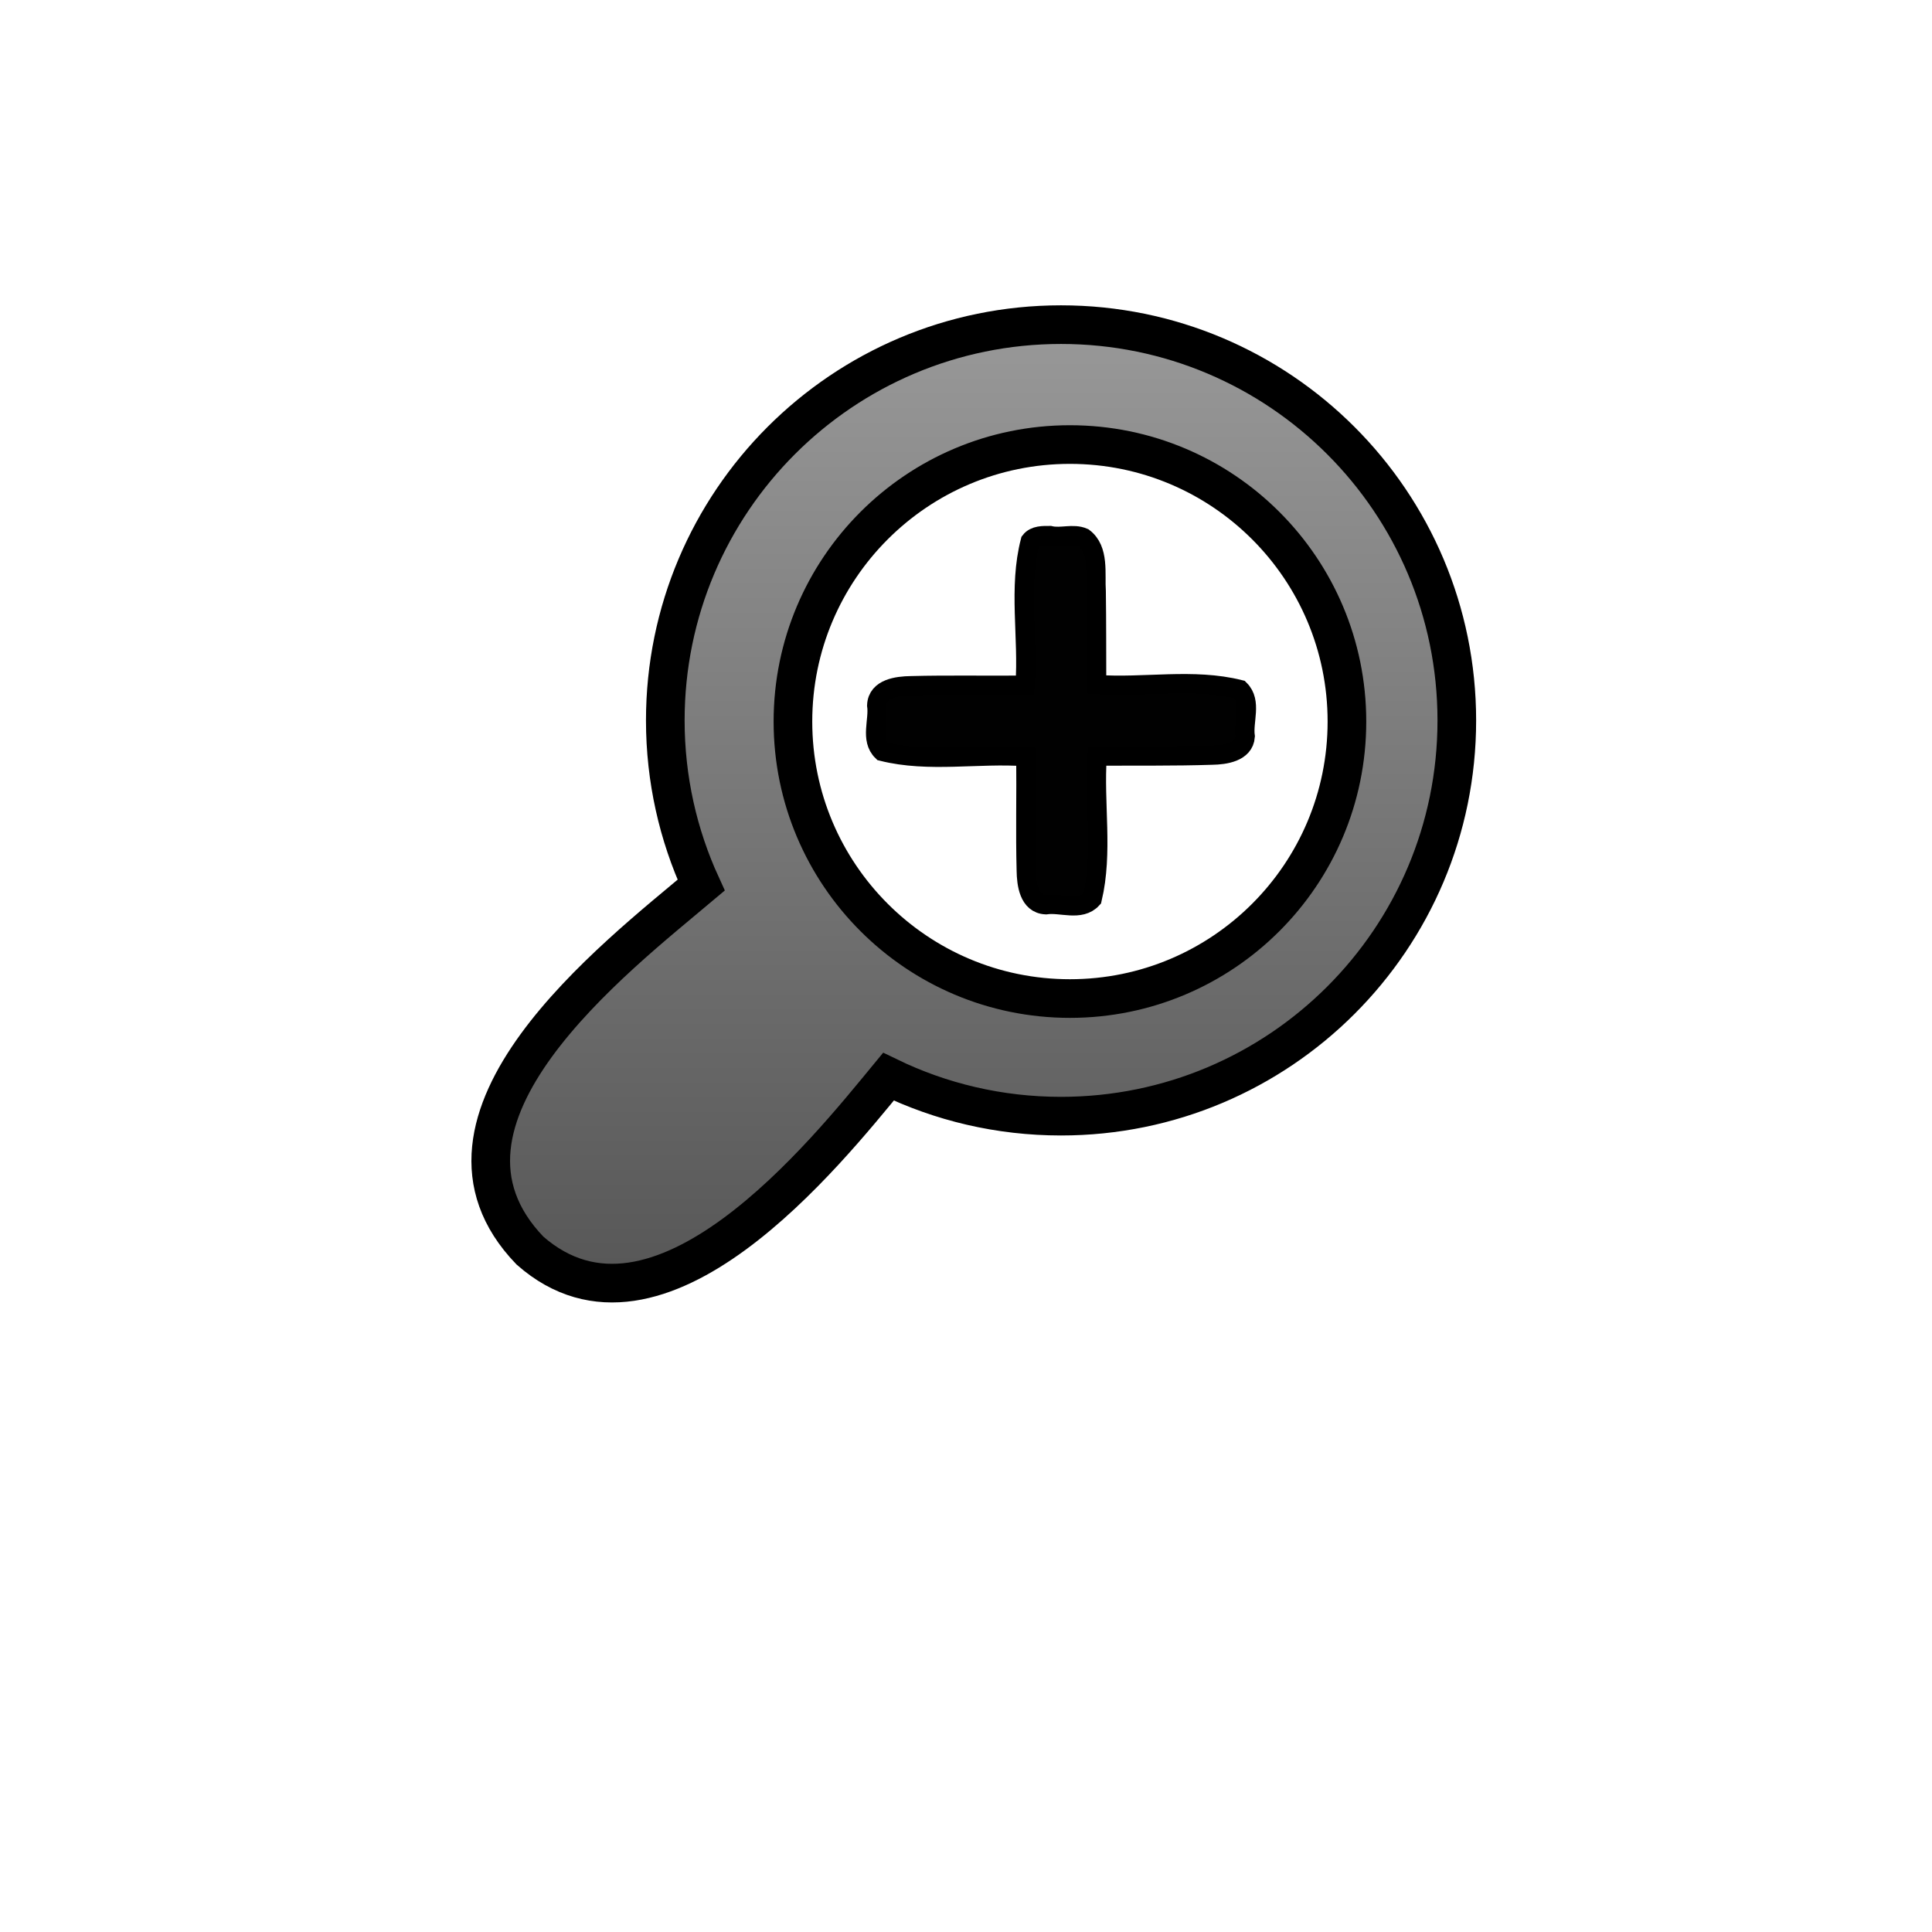 <?xml version="1.0" encoding="UTF-8" standalone="no"?>
<!-- Created with Inkscape (http://www.inkscape.org/) -->
<svg
   xmlns:a="http://ns.adobe.com/AdobeSVGViewerExtensions/3.0/"
   xmlns:svg="http://www.w3.org/2000/svg"
   xmlns="http://www.w3.org/2000/svg"
   xmlns:xlink="http://www.w3.org/1999/xlink"
   version="1.0"
   width="500"
   height="500"
   viewBox="0 0 1000 1000"
   id="page"
   xml:space="preserve"><defs
     id="defs38"><linearGradient
       x1="27.402"
       y1="304.529"
       x2="27.402"
       y2="412.128"
       id="XMLID_1_"
       gradientUnits="userSpaceOnUse"
       gradientTransform="matrix(0.7,0,0,0.7,210.991,-16.653)">
			<stop
   id="stop18"
   style="stop-color:#999999;stop-opacity:1"
   offset="0" />
			<stop
   id="stop20"
   style="stop-color:#555555;stop-opacity:1"
   offset="1" />
			<a:midPointStop
   style="stop-color:#999999"
   offset="0" />
			<a:midPointStop
   style="stop-color:#999999"
   offset="0.5" />
			<a:midPointStop
   style="stop-color:#555555"
   offset="1" />
		</linearGradient><linearGradient
       x1="122.937"
       y1="80.875"
       x2="122.937"
       y2="338.932"
       id="linearGradient2189"
       xlink:href="#XMLID_1_"
       gradientUnits="userSpaceOnUse"
       gradientTransform="matrix(2,0,0,2,2e-4,0)" /></defs><path
     d="M 549.171,168.035 C 662.296,168.035 754.048,259.788 754.046,372.91 C 754.049,486.036 662.296,577.722 549.171,577.722 C 517.137,577.722 486.863,570.394 459.858,557.285 C 427.783,596.219 340.778,705.833 274.296,647.285 C 208.787,579.301 319.02,495.194 362.921,458.16 C 351.025,432.207 344.358,403.327 344.358,372.91 C 344.357,259.788 436.047,168.035 549.171,168.035 z M 553.796,230.097 C 474.609,230.097 410.42,294.287 410.421,373.472 C 410.42,452.658 474.608,516.847 553.796,516.847 C 632.984,516.847 697.173,452.661 697.171,373.472 C 697.172,294.287 632.984,230.097 553.796,230.097 z"
     id="path1396"
     style="fill:url(#linearGradient2189);fill-opacity:1;fill-rule:nonzero;stroke:#000000;stroke-width:20;stroke-linecap:round;stroke-linejoin:miter;stroke-miterlimit:3.133;stroke-dasharray:none" /><path
     d="M 543.452,277.222 C 549.187,278.594 555.408,275.911 560.827,278.285 C 569.105,284.518 566.754,296.925 567.39,306.066 C 567.615,322.148 567.55,338.233 567.608,354.316 C 592.241,356.066 617.602,350.843 641.702,356.91 C 648.104,363.236 643.353,373.318 644.515,381.222 C 643.92,389.384 633.976,390.735 627.452,390.847 C 607.607,391.489 587.744,391.209 567.89,391.347 C 566.164,415.911 571.047,441.12 565.327,465.222 C 559.237,471.9 549.121,467.106 541.327,468.285 C 532.509,467.894 531.311,457.482 531.202,450.66 C 530.67,430.99 531.211,411.306 530.983,391.628 C 506.291,389.821 480.819,394.97 456.671,388.91 C 450.274,382.724 454.961,372.817 453.796,365.066 C 454.187,356.248 464.598,355.05 471.421,354.941 C 491.132,354.415 510.858,354.876 530.577,354.66 C 532.371,329.865 526.988,304.319 533.296,280.066 C 535.621,277.032 540.012,277.21 543.452,277.222 z"
     id="path3380"
     style="fill:#010101;fill-opacity:1;stroke:#000000;stroke-width:10;stroke-miterlimit:4;stroke-dasharray:none;stroke-opacity:1" /></svg>